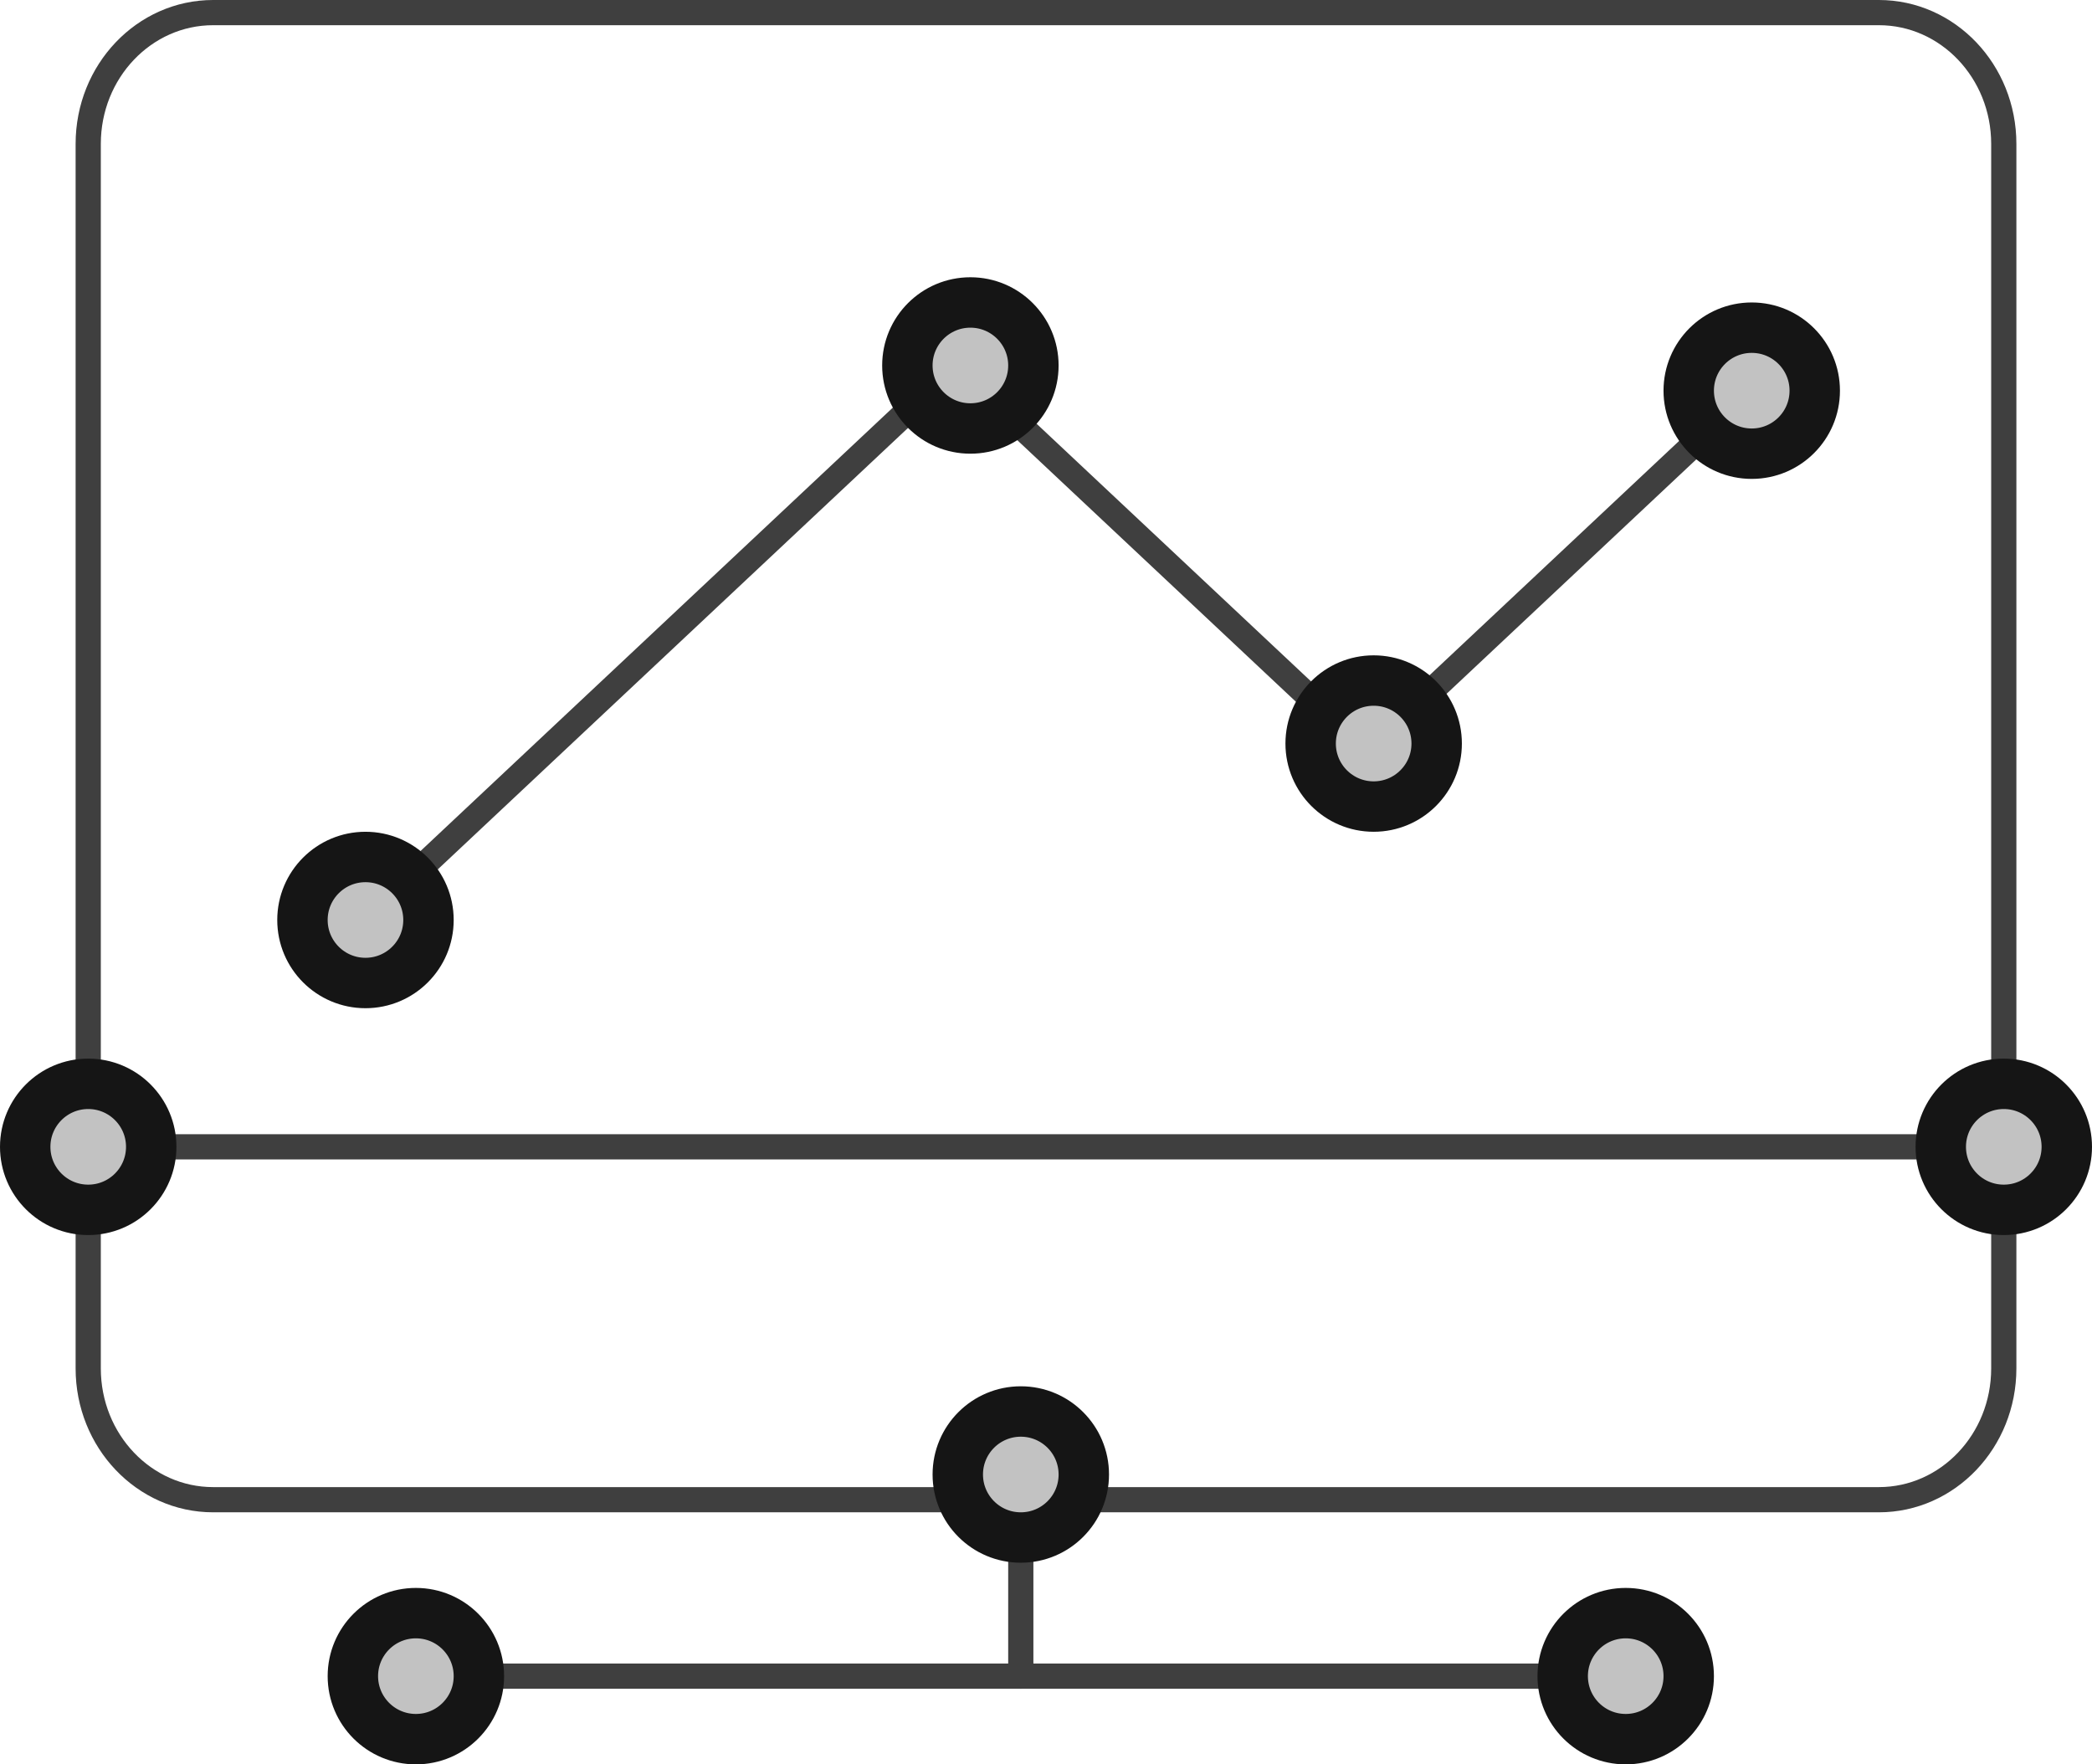 <svg xmlns="http://www.w3.org/2000/svg" width="166" height="140" viewBox="0 0 166 140">
  <g fill="none" fill-rule="evenodd" transform="translate(1 1)">
    <path stroke="#3F3F3F" stroke-linecap="round" stroke-linejoin="round" stroke-width="2" d="M158,107.583 C158,113.339 153.559,118 148.087,118 L15.913,118 C10.441,118 6,113.339 6,107.583 L6,10.417 C6,4.661 10.441,0 15.913,0 L148.087,0 C153.559,0 158,4.661 158,10.417 L158,107.583 Z"/>
    <line x1="34" x2="126" y1="132" y2="132" stroke="#3F3F3F" stroke-linecap="round" stroke-linejoin="round" stroke-width="2"/>
    <line x1="80" x2="80" y1="118" y2="132" stroke="#3F3F3F" stroke-linecap="round" stroke-linejoin="round" stroke-width="2"/>
    <line x1="6" x2="158" y1="90" y2="90" stroke="#3F3F3F" stroke-linecap="round" stroke-linejoin="round" stroke-width="2"/>
    <polyline stroke="#3F3F3F" stroke-linecap="round" stroke-linejoin="round" stroke-width="2" points="28 72 74.868 28 107.472 58.609 136 31.826"/>
    <g transform="rotate(-90 50 28)">
      <circle cx="6" cy="6" r="6" fill="#C2C2C2"/>
      <circle cx="6" cy="6" r="4.5" stroke="#151515" stroke-width="3"/>
      <circle cx="6" cy="6" r="6" stroke="#151515" stroke-width="2"/>
    </g>
    <g transform="rotate(-90 52 -18)">
      <circle cx="6" cy="6" r="6" fill="#C2C2C2"/>
      <circle cx="6" cy="6" r="4.5" stroke="#151515" stroke-width="3"/>
      <circle cx="6" cy="6" r="6" stroke="#151515" stroke-width="2"/>
    </g>
    <g transform="rotate(-90 83 -19)">
      <circle cx="6" cy="6" r="6" fill="#C2C2C2"/>
      <circle cx="6" cy="6" r="4.5" stroke="#151515" stroke-width="3"/>
      <circle cx="6" cy="6" r="6" stroke="#151515" stroke-width="2"/>
    </g>
    <g transform="rotate(-90 84 -48)">
      <circle cx="6" cy="6" r="6" fill="#C2C2C2"/>
      <circle cx="6" cy="6" r="4.5" stroke="#151515" stroke-width="3"/>
      <circle cx="6" cy="6" r="6" stroke="#151515" stroke-width="2"/>
    </g>
    <g transform="rotate(-90 124 -28)">
      <circle cx="6" cy="6" r="6" fill="#C2C2C2"/>
      <circle cx="6" cy="6" r="4.5" stroke="#151515" stroke-width="3"/>
      <circle cx="6" cy="6" r="6" stroke="#151515" stroke-width="2"/>
    </g>
    <g transform="rotate(-90 48 48)">
      <circle cx="6" cy="6" r="6" fill="#C2C2C2"/>
      <circle cx="6" cy="6" r="4.5" stroke="#151515" stroke-width="3"/>
      <circle cx="6" cy="6" r="6" stroke="#151515" stroke-width="2"/>
    </g>
    <g transform="rotate(-90 98 24)">
      <circle cx="6" cy="6" r="6" fill="#C2C2C2"/>
      <circle cx="6" cy="6" r="4.5" stroke="#151515" stroke-width="3"/>
      <circle cx="6" cy="6" r="6" stroke="#151515" stroke-width="2"/>
    </g>
    <g transform="rotate(-90 82 56)">
      <circle cx="6" cy="6" r="6" fill="#C2C2C2"/>
      <circle cx="6" cy="6" r="4.5" stroke="#151515" stroke-width="3"/>
      <circle cx="6" cy="6" r="6" stroke="#151515" stroke-width="2"/>
    </g>
    <g transform="rotate(-90 130 8)">
      <circle cx="6" cy="6" r="6" fill="#C2C2C2"/>
      <circle cx="6" cy="6" r="4.5" stroke="#151515" stroke-width="3"/>
      <circle cx="6" cy="6" r="6" stroke="#151515" stroke-width="2"/>
    </g>
  </g>
</svg>
